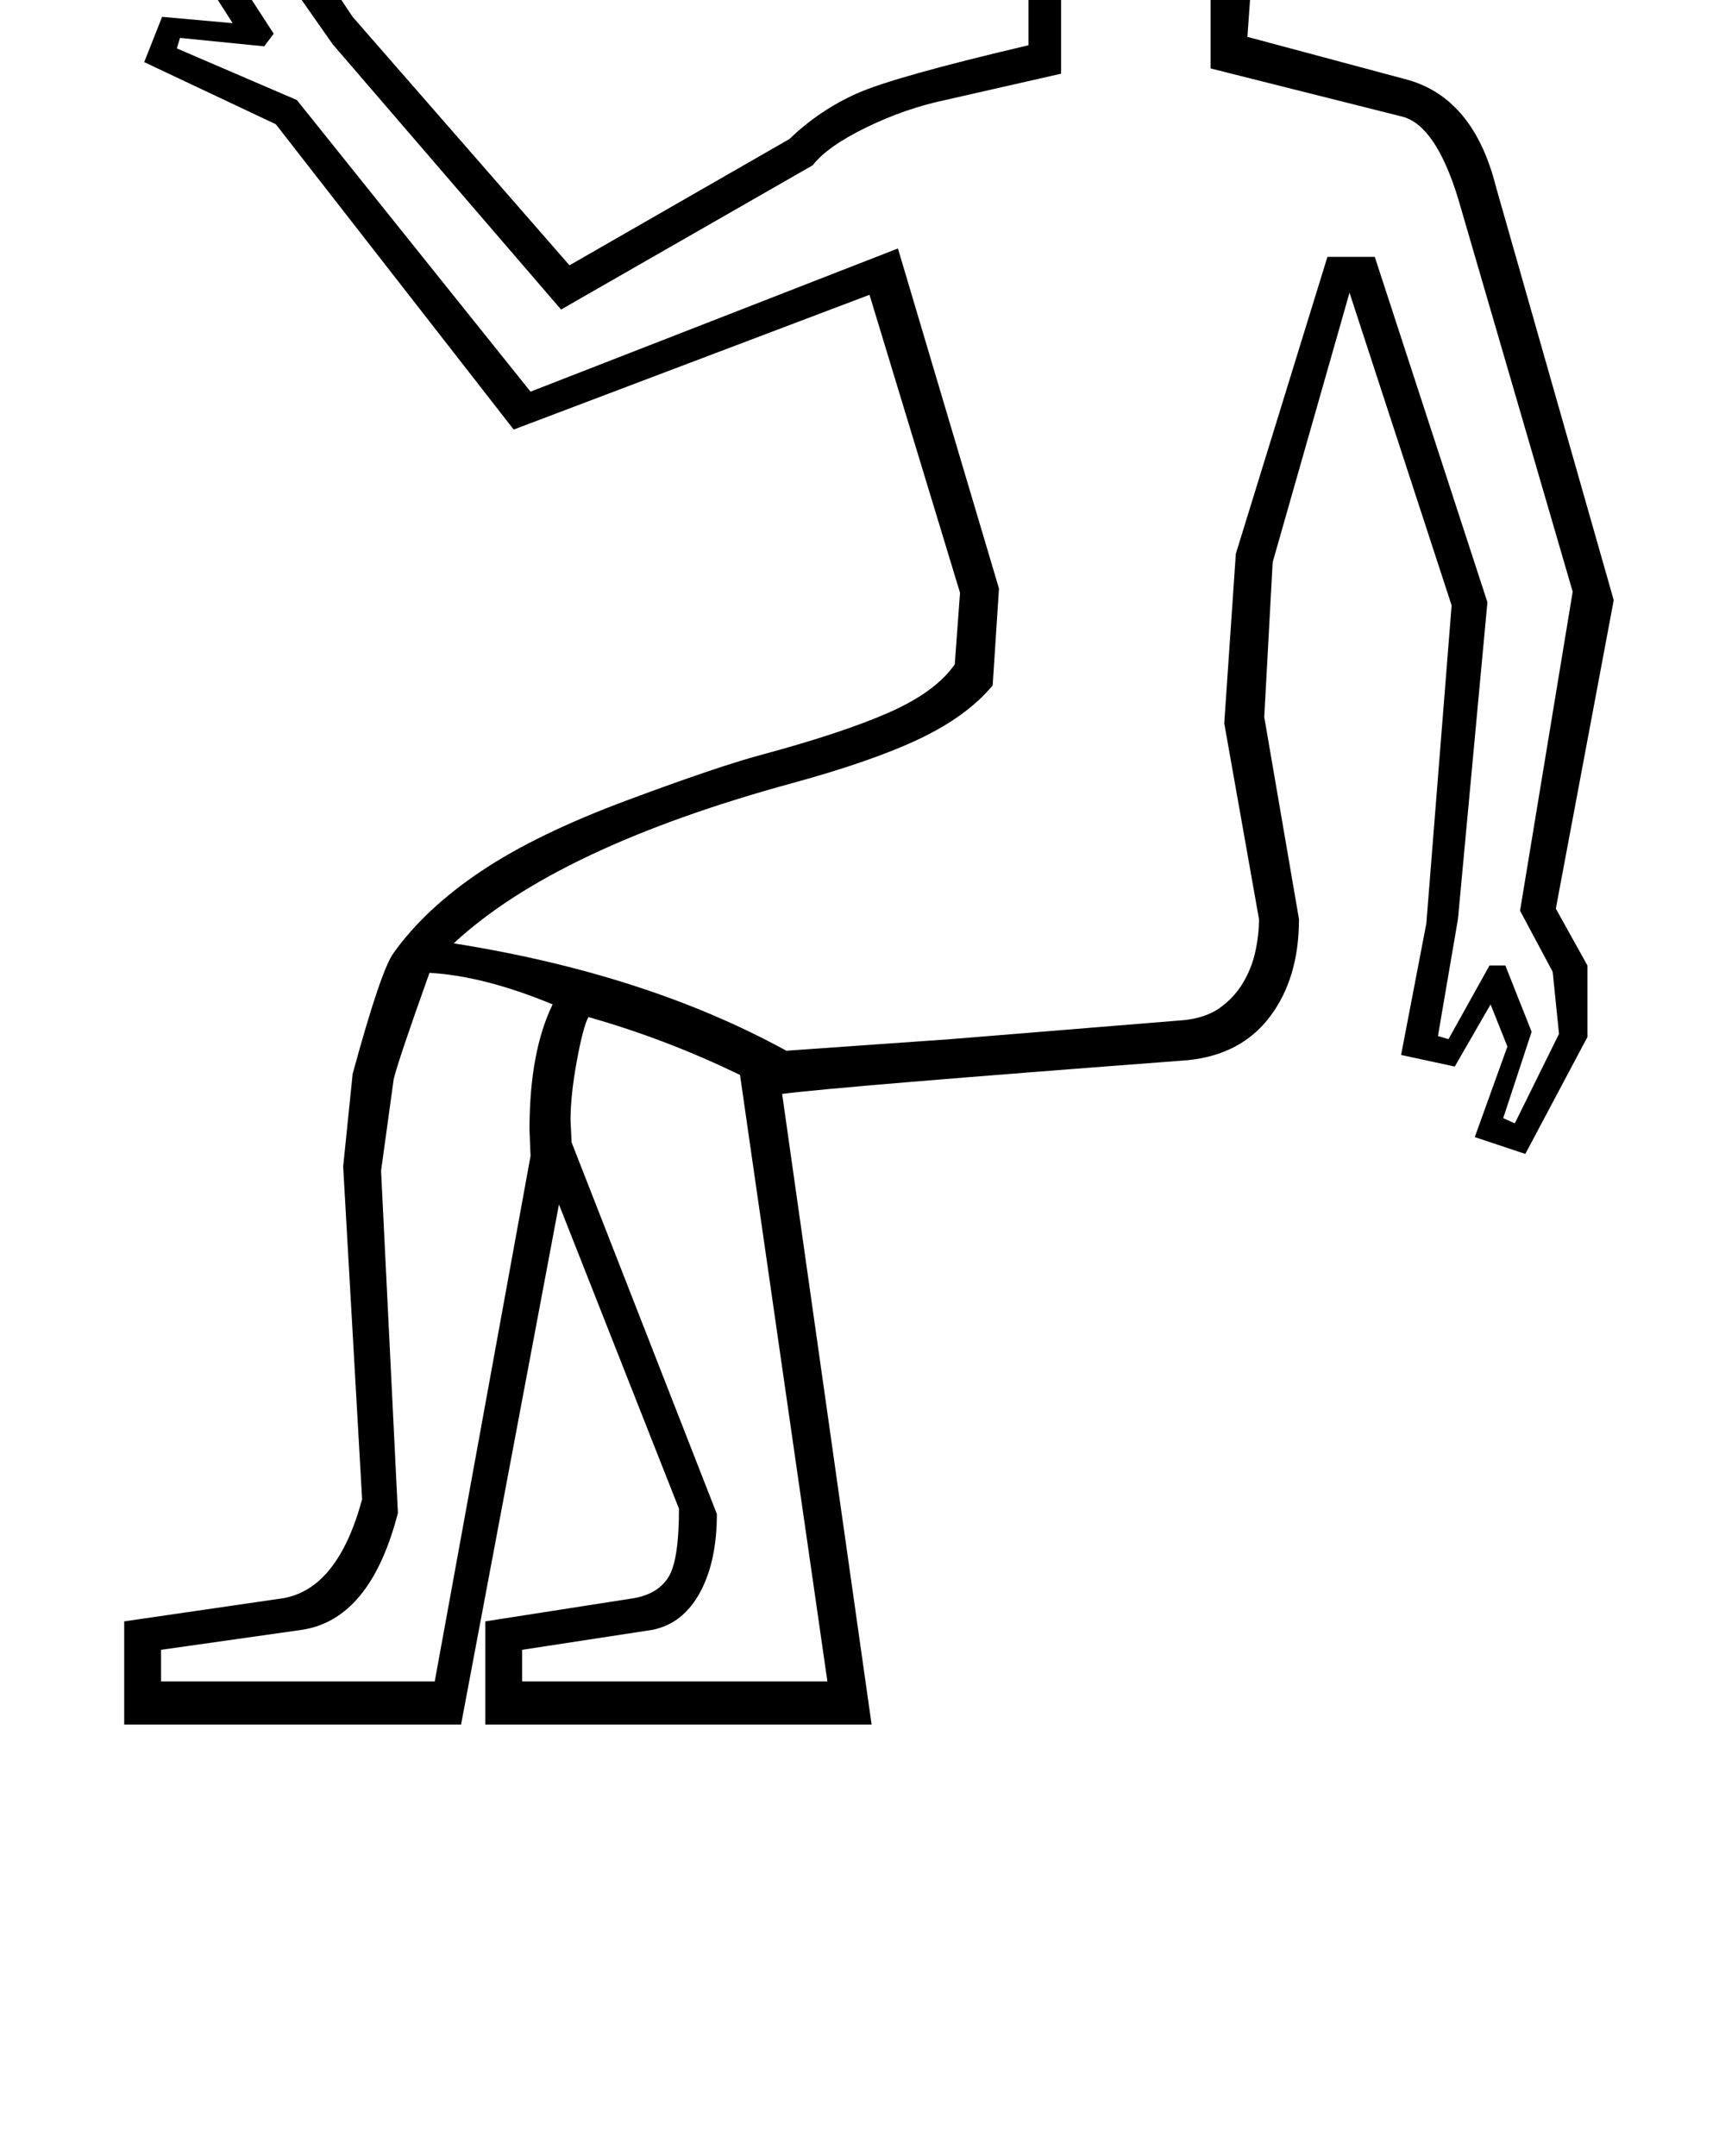 <?xml version="1.0" standalone="no"?>
<!DOCTYPE svg PUBLIC "-//W3C//DTD SVG 1.1//EN" "http://www.w3.org/Graphics/SVG/1.1/DTD/svg11.dtd" >
<svg xmlns="http://www.w3.org/2000/svg" xmlns:xlink="http://www.w3.org/1999/xlink" version="1.1" viewBox="-10 0 1633 2048">
  <g transform="matrix(1 0 0 -1 0 1638)">
   <path fill="currentColor"
d="M733 599l85 -599h-367v98l141 22q23 4 33 20t10 65l-114 289l-93 -494h-320v98l151 22q52 9 75 94l-18 316l9 88q27 99 39 115q30 42 83 77.5t139 67.5t127 43q78 21 122 40.5t62 45.5l5 68l-86 283l-338 -128l-226 290l-125 59l17 43l67 -6l-23 36l-88 24l13 46l126 -11
l54 -41l32 -48l206 -236l209 120q28 27 63.5 43t163.5 46v76l-74 -6l-14 116l-51 16l130 164l9 22q36 68 114 68q99 0 174 -61t75 -135q0 -47 -28 -89.5t-124 -120.5l-3 -42l153 -41q62 -18 83 -101l112 -393l-55 -293l30 -54v-68l-59 -111l-48 16l31 86l-16 40l-34 -59
l-51 11l24 125l24 302l-97 297l-73 -256l-8 -147l33 -192q0 -56 -27.5 -92.5t-78.5 -41.5q-331 -25 -385 -32zM132 1700l-2 -12l83 -25l37 -57l-9 -12l-80 8l-3 -10l114 -49l222 -277l349 136l96 -323l-6 -92q-24 -29 -69 -50.5t-122 -42.5q-223 -61 -321 -152
q183 -29 316 -102l156 11l221 18q21 2 34.5 11.5t22 23.5t12 30t3.5 31l-33 186l11 161l87 282h45l107 -328l-28 -301l-19 -111l10 -3l39 70h15l25 -63l-27 -82l11 -5l42 85l-6 59l-31 58l50 303l-109 374q-21 68 -52 77l-183 46v72l-62 90l50 43q30 24 30 43q0 20 -25 20
q-13 0 -30 -15l-125 118l-103 -136l30 -9l11 -103l82 8v-136l-110 -25q-38 -8 -75 -26t-51 -36l-239 -137l-217 252l-35 50l-45 39zM549 672q-5 -9 -11 -41.5t-6 -56.5l1 -21l138 -353q0 -45 -16 -74.5t-45 -35.5l-124 -19v-30h290l-83 576q-70 34 -144 55zM494 540l-1 25
q0 74 22 119q-65 27 -117 30q-30 -84 -34 -101l-12 -87l16 -325q-26 -101 -91 -111l-134 -19v-30h260zM1160 1671q67 56 89.5 81t36 51t13.5 53q0 42 -33.5 78t-86 60t-91.5 24q-63 0 -93 -48l113 -109q15 8 32 8q24 0 35.5 -16t11.5 -34q0 -15 -11 -30.5t-60 -53.5z
M1037 1832q-40 2 -60 12t-34 30q10 7 27 7q31 0 45 -11.5t22 -37.5z" />
  </g>

</svg>
